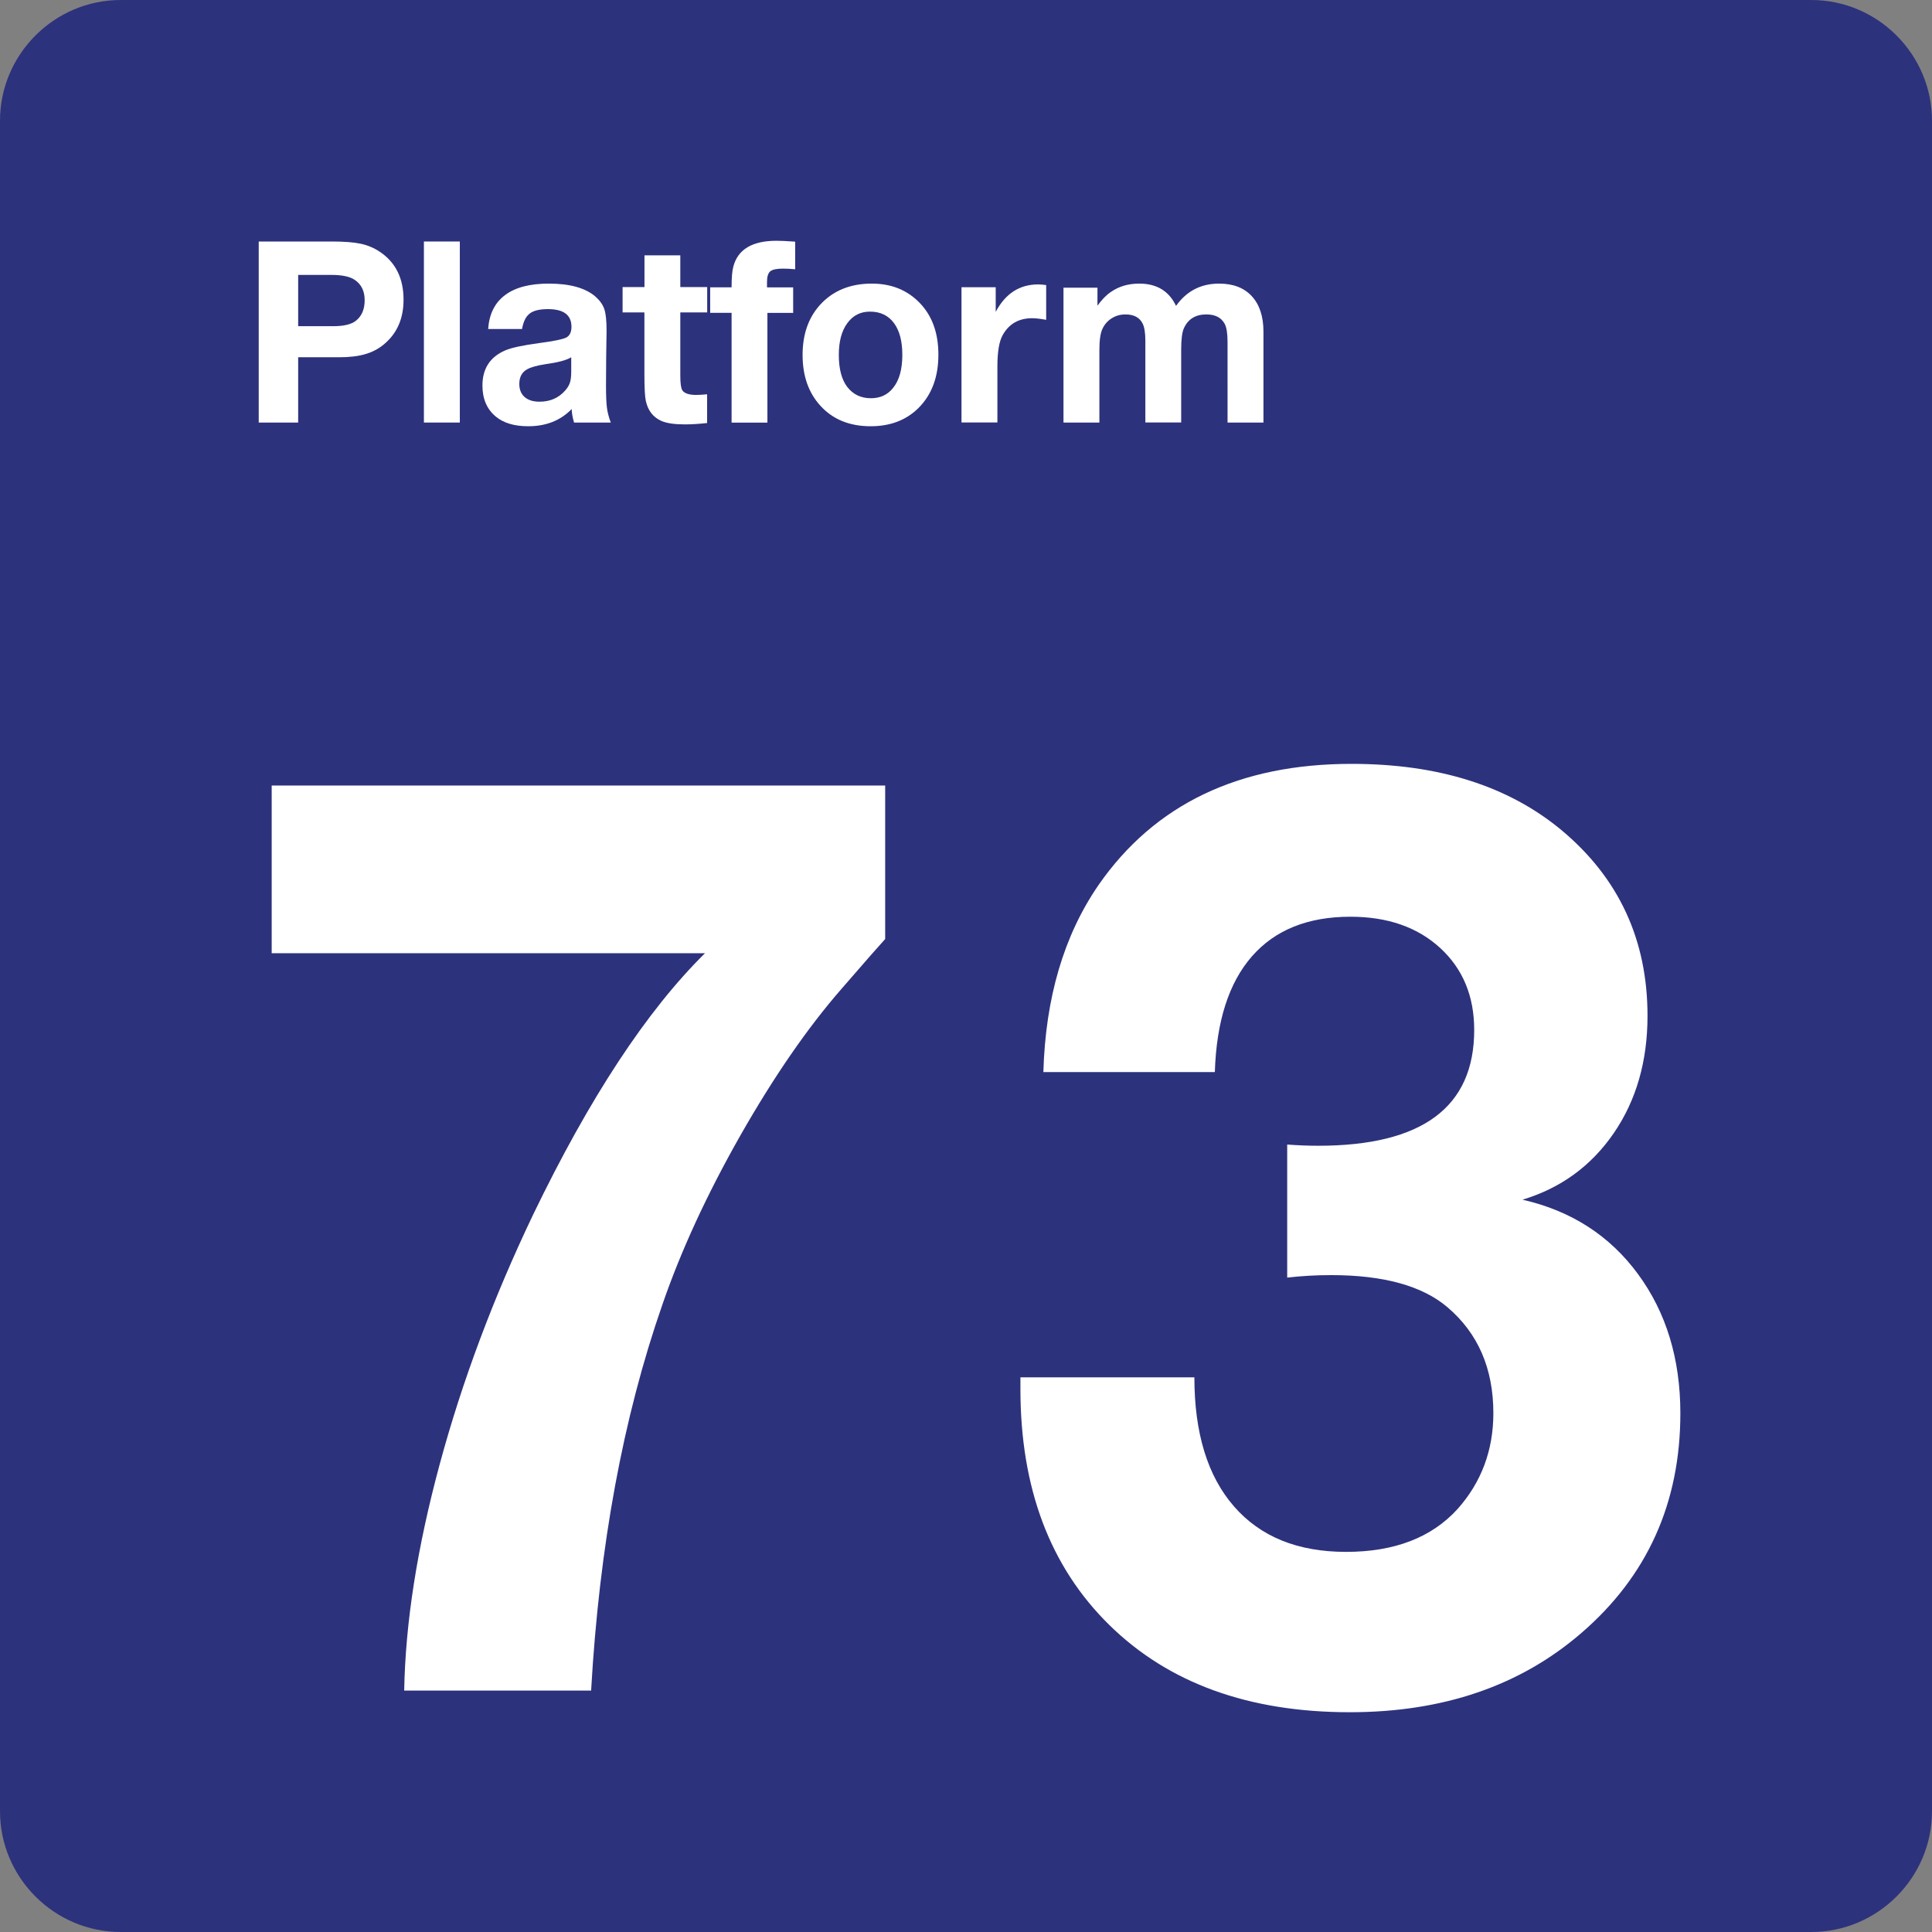 <?xml version="1.0" encoding="utf-8"?>
<!-- Generator: Adobe Illustrator 29.0.0, SVG Export Plug-In . SVG Version: 9.03 Build 54978)  -->
<svg version="1.0" id="Ebene_1" xmlns="http://www.w3.org/2000/svg" xmlns:xlink="http://www.w3.org/1999/xlink" x="0px" y="0px"
	 viewBox="0 0 24 24" enable-background="new 0 0 24 24" xml:space="preserve">
<rect x="0" y="0" width="24" height="24" fill="#808080" stroke="none"/>
<g id="SVG_x5F_24x24pt">
	<path id="backgroundBlue" fill="#2D327D" d="M0,22.5v-21C0,0.675,0.675,0,1.5,0h21C23.325,0,24,0.675,24,1.5v21
		c0,0.825-0.675,1.5-1.5,1.5h-21C0.675,24,0,23.325,0,22.5z"/>
	<g id="content">
		<g>
			<path fill="#FFFFFF" d="M10.996,9.758v1.907c-0.062,0.067-0.244,0.274-0.546,0.623c-0.42,0.482-0.838,1.088-1.254,1.819
				c-0.415,0.731-0.738,1.432-0.969,2.103c-0.487,1.4-0.782,2.997-0.884,4.791H5.021c0.015-0.846,0.163-1.784,0.442-2.815
				c0.279-1.031,0.665-2.061,1.157-3.092c0.702-1.456,1.415-2.54,2.138-3.253H3.375V9.758H10.996z"/>
			<path fill="#FFFFFF" d="M12.961,13.319c0.026-0.923,0.254-1.697,0.684-2.323c0.697-1.005,1.746-1.507,3.145-1.507
				c1.077,0,1.946,0.274,2.607,0.823c0.713,0.595,1.069,1.364,1.069,2.307c0,0.564-0.14,1.05-0.419,1.457
				c-0.28,0.408-0.658,0.683-1.134,0.827c0.605,0.138,1.083,0.446,1.434,0.923c0.351,0.477,0.527,1.054,0.527,1.73
				c0,1.113-0.41,2.023-1.23,2.73c-0.759,0.656-1.718,0.984-2.876,0.984c-1.256,0-2.252-0.361-2.988-1.084
				c-0.736-0.723-1.104-1.7-1.104-2.93c0-0.026,0-0.074,0-0.146h2.161c0,0.692,0.164,1.227,0.492,1.603
				c0.328,0.377,0.792,0.565,1.392,0.565s1.061-0.177,1.384-0.531c0.297-0.333,0.446-0.731,0.446-1.192
				c0-0.554-0.19-0.992-0.569-1.315c-0.313-0.267-0.795-0.4-1.446-0.4c-0.185,0-0.367,0.01-0.546,0.031v-1.653
				c0.133,0.01,0.261,0.015,0.385,0.015c1.292,0,1.938-0.479,1.938-1.438c0-0.42-0.141-0.76-0.423-1.019
				c-0.282-0.259-0.654-0.388-1.115-0.388c-0.528,0-0.936,0.164-1.223,0.492c-0.287,0.328-0.441,0.807-0.461,1.438H12.961z"/>
		</g>
		<g>
			<path fill="#FFFFFF" d="M3.214,3h0.907c0.153,0,0.273,0.009,0.361,0.028C4.57,3.047,4.649,3.081,4.72,3.129
				C4.915,3.26,5.013,3.458,5.013,3.723c0,0.235-0.081,0.419-0.243,0.554C4.702,4.334,4.623,4.375,4.535,4.4
				C4.447,4.426,4.338,4.438,4.209,4.438H3.704v0.811H3.214V3z M3.704,3.415v0.637h0.438c0.13,0,0.224-0.023,0.281-0.069
				C4.495,3.925,4.53,3.841,4.53,3.729c0-0.113-0.041-0.197-0.123-0.252C4.348,3.436,4.251,3.415,4.117,3.415H3.704z"/>
			<path fill="#FFFFFF" d="M5.712,3v2.249H5.266V3H5.712z"/>
			<path fill="#FFFFFF" d="M7.587,5.249H7.131C7.112,5.183,7.102,5.127,7.102,5.081c-0.139,0.143-0.319,0.214-0.54,0.214
				c-0.172,0-0.307-0.04-0.403-0.12C6.048,5.083,5.993,4.954,5.993,4.789c0-0.21,0.095-0.356,0.285-0.437
				c0.077-0.033,0.218-0.063,0.425-0.091C6.88,4.238,6.99,4.215,7.034,4.193C7.077,4.171,7.099,4.126,7.099,4.06
				c0-0.147-0.097-0.22-0.292-0.22c-0.104,0-0.179,0.018-0.227,0.055C6.532,3.932,6.501,3.996,6.485,4.087H6.064
				C6.077,3.901,6.147,3.76,6.275,3.665C6.402,3.57,6.583,3.523,6.818,3.523c0.259,0,0.451,0.053,0.575,0.158
				C7.45,3.731,7.488,3.783,7.507,3.84c0.019,0.056,0.028,0.146,0.028,0.268c0,0.026-0.002,0.138-0.005,0.338
				C7.529,4.648,7.528,4.764,7.528,4.793c0,0.122,0.004,0.211,0.011,0.268C7.546,5.119,7.562,5.181,7.587,5.249z M7.096,4.438
				C7.039,4.474,6.934,4.502,6.782,4.523C6.676,4.539,6.599,4.56,6.551,4.586c-0.067,0.036-0.1,0.097-0.1,0.183
				c0,0.07,0.022,0.124,0.066,0.163C6.562,4.971,6.623,4.99,6.702,4.99c0.131,0,0.237-0.046,0.318-0.138
				C7.049,4.82,7.069,4.787,7.08,4.753c0.011-0.034,0.016-0.08,0.016-0.136V4.438z"/>
			<path fill="#FFFFFF" d="M8.785,3.566v0.315H8.451V4.67c0,0.094,0.009,0.154,0.026,0.18C8.503,4.887,8.56,4.906,8.649,4.906
				c0.035,0,0.08-0.003,0.135-0.008v0.357c-0.1,0.011-0.193,0.017-0.277,0.017c-0.127,0-0.224-0.014-0.291-0.043
				c-0.104-0.046-0.168-0.13-0.194-0.252c-0.011-0.052-0.017-0.16-0.017-0.325V3.881H7.734V3.566h0.272V3.172h0.445v0.394H8.785z"/>
			<path fill="#FFFFFF" d="M9.878,3.002v0.343C9.823,3.339,9.772,3.337,9.725,3.337c-0.078,0-0.13,0.011-0.157,0.034
				c-0.027,0.023-0.04,0.067-0.04,0.134v0.065h0.325v0.317h-0.32v1.363H9.088V3.886H8.822V3.569h0.266
				c0-0.119,0.007-0.205,0.022-0.258c0.056-0.213,0.235-0.32,0.535-0.32C9.693,2.991,9.771,2.994,9.878,3.002z"/>
			<path fill="#FFFFFF" d="M10.83,3.523c0.244,0,0.443,0.081,0.598,0.243c0.153,0.16,0.229,0.373,0.229,0.64
				c0,0.276-0.082,0.496-0.245,0.66c-0.153,0.153-0.352,0.229-0.597,0.229c-0.261,0-0.47-0.085-0.624-0.255
				c-0.148-0.162-0.221-0.372-0.221-0.631c0-0.254,0.072-0.461,0.215-0.62C10.345,3.612,10.56,3.523,10.83,3.523z M10.807,3.871
				c-0.118,0-0.212,0.048-0.281,0.143C10.455,4.11,10.42,4.242,10.42,4.409c0,0.173,0.035,0.306,0.105,0.398
				c0.072,0.093,0.17,0.14,0.294,0.14c0.116,0,0.208-0.043,0.275-0.128c0.077-0.094,0.115-0.231,0.115-0.411
				c0-0.168-0.034-0.299-0.102-0.392C11.036,3.919,10.937,3.871,10.807,3.871z"/>
			<path fill="#FFFFFF" d="M12.996,3.541v0.432c-0.072-0.013-0.13-0.02-0.174-0.02c-0.166,0-0.288,0.07-0.366,0.209
				c-0.044,0.078-0.066,0.208-0.066,0.391v0.695h-0.446v-1.68h0.425v0.306c0.121-0.228,0.297-0.341,0.528-0.341
				C12.925,3.534,12.958,3.536,12.996,3.541z"/>
			<path fill="#FFFFFF" d="M13.633,3.574v0.223c0.056-0.077,0.112-0.134,0.168-0.171c0.099-0.069,0.216-0.103,0.351-0.103
				c0.217,0,0.37,0.092,0.457,0.277c0.131-0.185,0.31-0.277,0.535-0.277c0.174,0,0.31,0.052,0.406,0.156s0.145,0.251,0.145,0.441
				v1.129h-0.446V4.25c0-0.108-0.012-0.183-0.035-0.226c-0.042-0.079-0.118-0.118-0.228-0.118c-0.133,0-0.226,0.056-0.278,0.169
				c-0.024,0.05-0.035,0.14-0.035,0.269v0.904h-0.445V4.232c0-0.099-0.012-0.171-0.035-0.215c-0.038-0.074-0.109-0.111-0.212-0.111
				c-0.064,0-0.121,0.016-0.171,0.048c-0.051,0.032-0.089,0.075-0.115,0.131s-0.038,0.142-0.038,0.26v0.904h-0.446V3.574H13.633z"/>
		</g>
	</g>
</g>
</svg>
